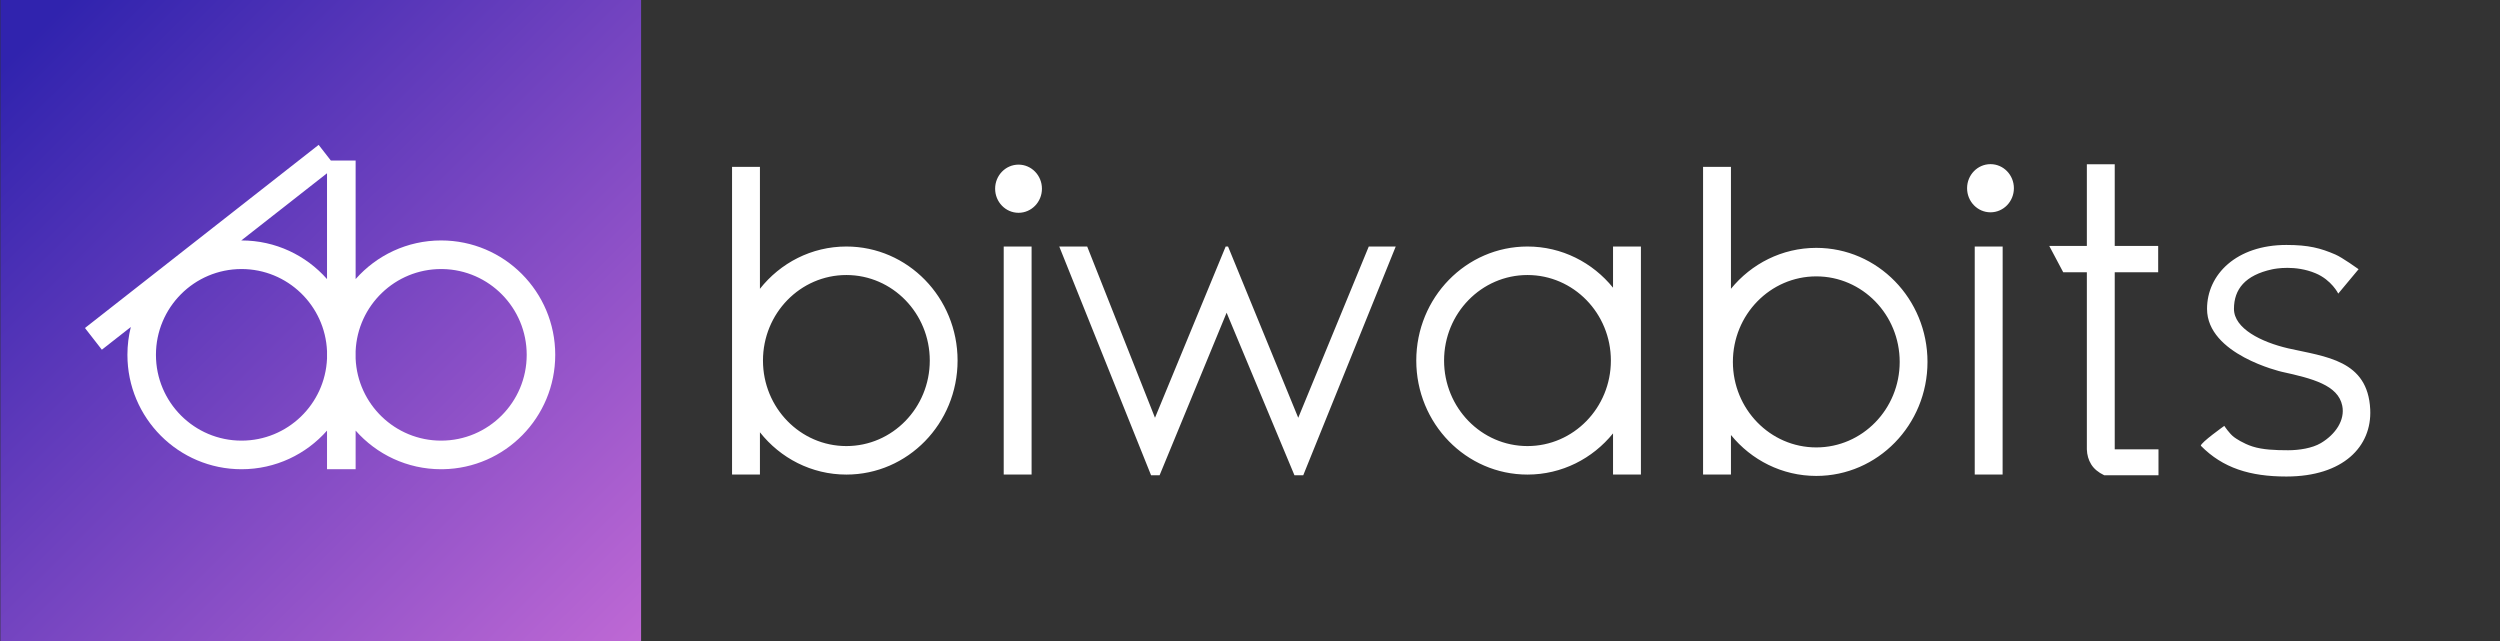 <?xml version="1.0" encoding="UTF-8"?>
<svg width="3900px" height="1000px" viewBox="0 0 3900 1000" version="1.1" xmlns="http://www.w3.org/2000/svg" xmlns:xlink="http://www.w3.org/1999/xlink">
    <rect x="0" y="0" width="3900" height="1000" fill="#333333" stroke="none"/>
    <title>BIWABITS-LOGO-20-HD-Light</title>
    <defs>
        <linearGradient x1="5.896%" y1="4.941%" x2="106.374%" y2="106.119%" id="linearGradient-1">
            <stop stop-color="#3023AE" offset="0%"></stop>
            <stop stop-color="#C86DD7" offset="100%"></stop>
            <stop stop-color="#E544E7" offset="100%"></stop>
            <stop stop-color="#C628BB" offset="100%"></stop>
            <stop stop-color="#FF40FF" stop-opacity="0.863" offset="100%"></stop>
        </linearGradient>
    </defs>
    <g id="Page-1" stroke="none" stroke-width="1" fill="none" fill-rule="evenodd">
        <polygon id="back" points="0.596 0 0.596 1000 3900.596 1000 3900.596 0"></polygon>
        <g id="biwabit-logo">
            <g id="logo-final" transform="translate(0.331, 0)">
                <g id="logo" transform="translate(0.265, 0)">
                    <rect id="background" fill="url(#linearGradient-1)" x="-0.002" y="0" width="999.503" height="1000"></rect>
                    <path d="M496.485,226 L515.549,250.475 L554.185,250.476 L554.186,435.364 C586.8,398.401 634.466,375.096 687.562,375.096 C785.872,375.096 865.568,454.992 865.568,553.548 C865.568,651.119 787.458,730.4 690.506,731.976 L687.562,732 L687.562,732 C634.466,732 586.8,708.695 554.186,671.732 L554.185,732 L509.557,732 L509.558,671.73 C476.944,708.694 429.277,732 376.18,732 C277.87,732 198.174,652.104 198.174,553.548 C198.174,538.576 200.014,524.035 203.478,510.139 L158.305,545.543 L131.932,511.685 L496.485,226 Z M376.18,419.709 C302.448,419.709 242.676,479.631 242.676,553.548 C242.676,627.465 302.448,687.387 376.18,687.387 C447.974,687.387 506.531,630.575 509.561,559.349 L509.561,547.747 C506.531,476.521 447.974,419.709 376.18,419.709 Z M687.562,419.709 C615.774,419.709 557.219,476.513 554.182,547.732 L554.182,559.364 C557.219,630.583 615.774,687.387 687.562,687.387 C761.295,687.387 821.066,627.465 821.066,553.548 C821.066,480.37 762.484,420.909 689.77,419.727 L687.562,419.709 L687.562,419.709 Z M509.556,270.28 L375.8,375.099 L376.18,375.096 C429.277,375.096 476.944,398.402 509.558,435.366 L509.556,270.28 Z" id="Combined-Shape" fill="#FFFFFF"></path>
                    <g id="line" transform="translate(133.931, 226)"></g>
                </g>
                <g id="text-logo" transform="translate(1141.669, 256)" fill="#FFFFFF">
                    <g id="line">
                        <path d="M2424.741,126.125 C2459.583,126.125 2478.05,131.1 2501.104,141.007 C2511.93,145.659 2536.895,163.585 2537.394,163.943 L2537.401,163.948 L2505.67,202.021 C2505.67,202.021 2495.407,180.845 2470.231,170.29 C2438.857,157.136 2407.648,163.043 2402.503,164.162 C2360.536,173.291 2342.981,195.114 2342.981,225.825 C2342.981,256.535 2385.599,277.662 2427.537,287.419 C2486.25,300.662 2551.865,305.604 2555.554,382.74 C2558.314,440.46 2513.509,487.371 2424.741,487.371 C2368.126,487.371 2325.517,474.167 2291.268,439.319 C2291.268,434.37 2327.909,408.35 2327.909,408.35 L2327.922,408.369 C2328.271,408.905 2335.778,420.357 2342.981,425.813 C2345.433,427.671 2357.211,435.854 2372.081,440.587 C2387.746,445.574 2407.19,446.385 2427.537,446.385 C2444.214,446.385 2464.86,443.333 2478.493,435.249 C2501.579,421.56 2516.456,399.27 2511.914,376.9 C2505.367,344.667 2465.236,334.459 2417.752,324.036 C2416.716,323.808 2300.982,297.002 2300.982,225.825 C2300.982,172.158 2346.85,126.125 2424.741,126.125 Z M1558.281,4.322 L1558.279,194.504 C1590.101,155.488 1637.931,130.671 1691.412,130.671 C1787.221,130.671 1864.89,210.314 1864.89,308.558 C1864.89,406.802 1787.221,486.445 1691.412,486.445 C1637.931,486.445 1590.101,461.628 1558.279,422.612 L1558.281,484.322 L1514.787,484.322 L1514.787,4.322 L1558.281,4.322 Z M554.018,128.567 L659.784,395.731 L770.052,128.567 L773.746,128.567 L883.254,395.731 L993.273,128.567 L1035.342,128.567 L891.076,485.368 L877.317,485.368 L771.513,231.831 L666.991,485.368 L653.646,485.368 L510.447,128.567 L554.018,128.567 Z M2156.981,0.214 L2156.981,127.665 L2224.758,127.665 L2224.758,168.756 L2156.981,168.756 L2156.981,444.919 L2225.243,444.919 L2225.243,485.368 L2140.515,485.368 C2131.248,480.937 2124.494,475.275 2120.251,468.383 C2116.008,461.491 2113.754,453.669 2113.487,444.919 L2113.487,168.756 L2076.645,168.756 L2054.845,127.665 L2113.487,127.665 L2113.487,0.214 L2156.981,0.214 Z M43.494,4.322 L43.491,194.543 C75.296,154.295 123.891,128.567 178.346,128.567 C274.155,128.567 351.824,208.21 351.824,306.454 C351.824,404.698 274.155,484.341 178.346,484.341 C123.891,484.341 75.296,458.613 43.491,418.363 L43.494,484.322 L2.88571252e-12,484.322 L2.88571252e-12,4.322 L43.494,4.322 Z M1417.829,128.567 L1417.829,484.322 L1374.335,484.322 L1374.335,420.092 C1342.514,459.348 1294.535,484.341 1240.863,484.341 C1145.054,484.341 1067.386,404.698 1067.386,306.454 C1067.386,208.21 1145.054,128.567 1240.863,128.567 C1294.535,128.567 1342.514,153.56 1374.335,192.816 L1374.335,128.567 L1417.829,128.567 Z M467.283,128.567 L467.283,484.322 L423.79,484.322 L423.79,128.567 L467.283,128.567 Z M1982.149,128.567 L1982.071,484.322 L1938.577,484.322 L1938.577,128.567 L1982.149,128.567 Z M1691.412,175.143 C1619.556,175.143 1561.304,234.875 1561.304,308.558 C1561.304,382.241 1619.556,441.973 1691.412,441.973 C1763.269,441.973 1821.521,382.241 1821.521,308.558 C1821.521,234.875 1763.269,175.143 1691.412,175.143 Z M178.346,173.039 C106.489,173.039 48.238,232.771 48.238,306.454 C48.238,380.137 106.489,439.869 178.346,439.869 C250.203,439.869 308.454,380.137 308.454,306.454 C308.454,232.771 250.203,173.039 178.346,173.039 Z M1240.863,173.039 C1169.007,173.039 1110.755,232.771 1110.755,306.454 C1110.755,380.137 1169.007,439.869 1240.863,439.869 C1312.72,439.869 1370.972,380.137 1370.972,306.454 C1370.972,232.771 1312.72,173.039 1240.863,173.039 Z M446.915,0.816 C467.08,0.816 483.427,17.638 483.427,38.389 C483.427,59.141 467.08,75.963 446.915,75.963 C426.749,75.963 410.402,59.141 410.402,38.389 C410.402,17.638 426.749,0.816 446.915,0.816 Z M1963.162,0.064 C1983.328,0.064 1999.675,16.886 1999.675,37.638 C1999.675,58.389 1983.328,75.212 1963.162,75.212 C1942.997,75.212 1926.65,58.389 1926.65,37.638 C1926.65,16.886 1942.997,0.064 1963.162,0.064 Z" id="Combined-Shape"></path>
                    </g>
                </g>
            </g>
        </g>
    </g>
</svg>